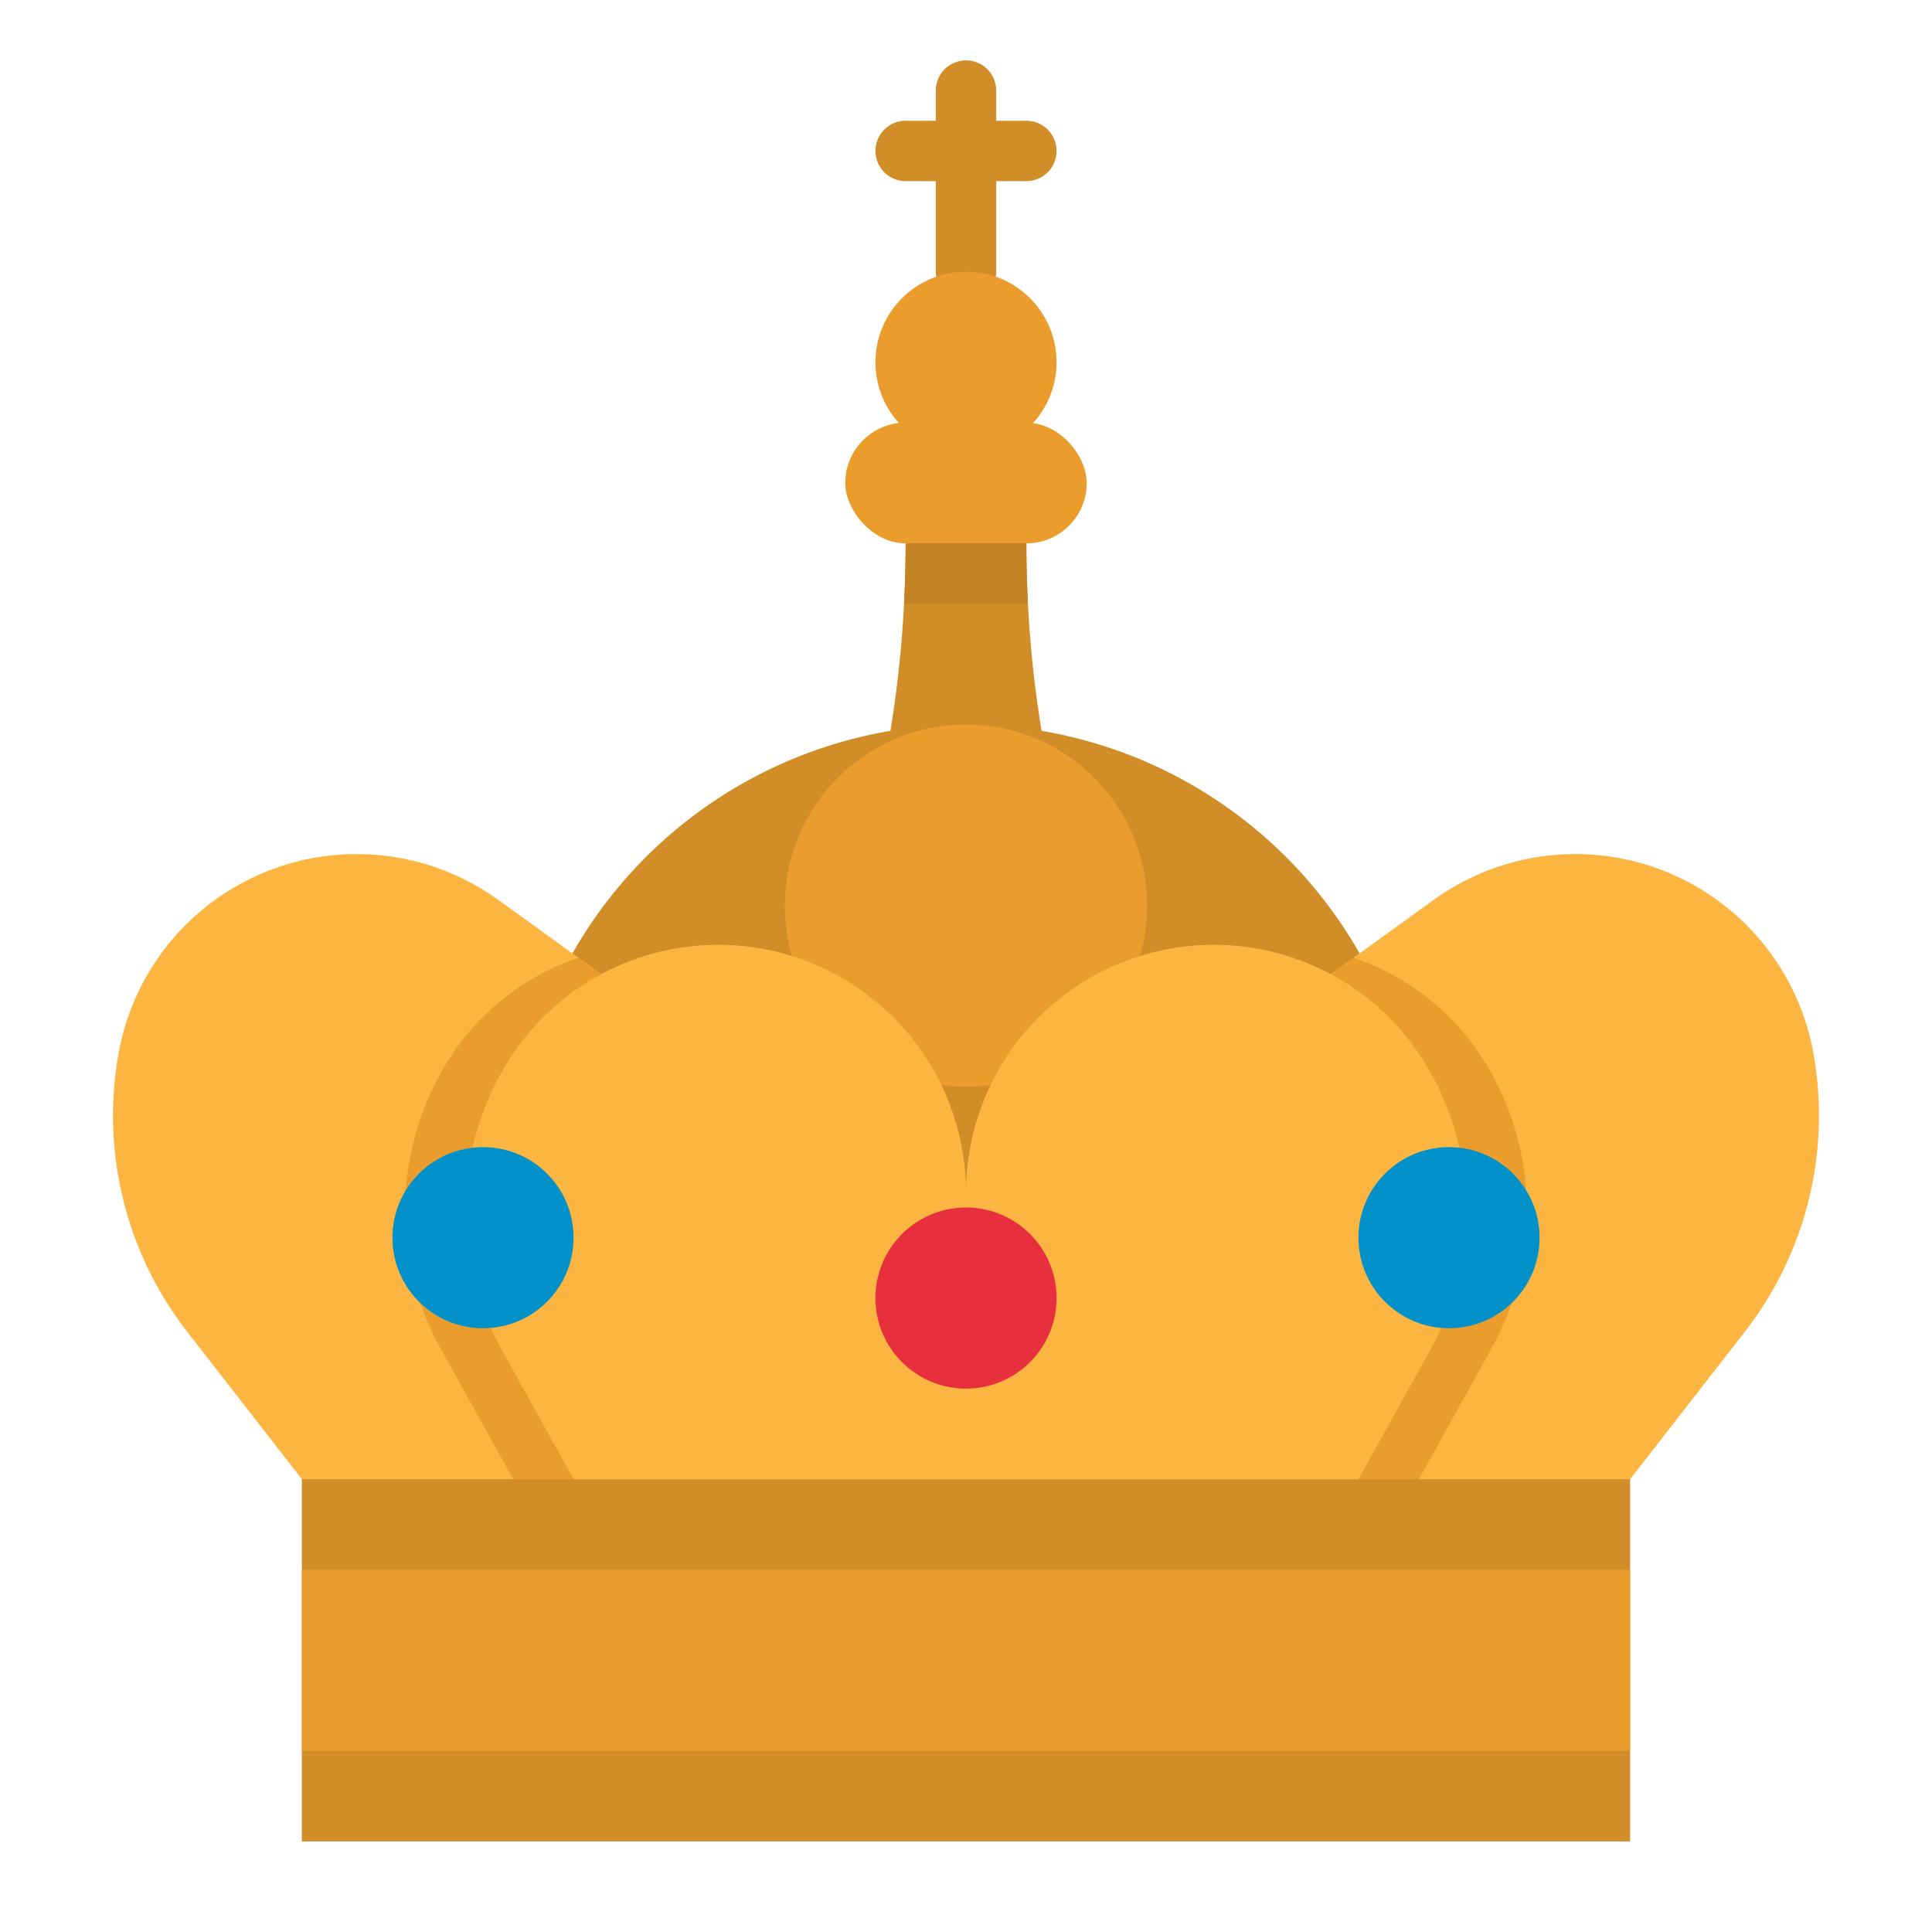 <svg height="512" viewBox="0 0 512 512" width="512" xmlns="http://www.w3.org/2000/svg"><g id="flat"><g fill="#d18d28"><path d="m256 80a8 8 0 0 1 -8-8v-48a8 8 0 0 1 16 0v48a8 8 0 0 1 -8 8z"/><path d="m272 48h-32a8 8 0 0 1 0-16h32a8 8 0 0 1 0 16z"/><path d="m256 192a120 120 0 0 1 120 120v80a0 0 0 0 1 0 0h-240a0 0 0 0 1 0 0v-80a120 120 0 0 1 120-120z"/></g><path d="m272 316.44v75.56h160l30.39-39.07a93.283 93.283 0 0 0 18.15-73.97 64.115 64.115 0 0 0 -55.98-52.23 64.146 64.146 0 0 0 -44.6 11.74l-21.27 15.36z" fill="#fbb540"/><path d="m272 316.44v75.56h104l19.18-34.52a75.294 75.294 0 0 0 -.79-74.52 65.345 65.345 0 0 0 -35.7-29.13z" fill="#ea9d2d"/><circle cx="256" cy="344" fill="#e82f3e" r="24"/><path d="m240 316.44v75.56h-160l-30.39-39.07a93.283 93.283 0 0 1 -18.15-73.97 64.115 64.115 0 0 1 55.98-52.23 64.146 64.146 0 0 1 44.6 11.74l21.27 15.36z" fill="#fbb540"/><circle cx="256" cy="96" fill="#ea9d2d" r="24"/><path d="m272 144h-32a308.809 308.809 0 0 1 -19.663 108.434l-4.337 11.566 40 16 40-16-4.337-11.566a308.809 308.809 0 0 1 -19.663-108.434z" fill="#d18d28"/><path d="m272.42 160h-32.84q.42-7.98.42-16h32q0 8.01.42 16z" fill="#c38325"/><rect fill="#ea9d2d" height="32" rx="16" width="64" x="224" y="112"/><circle cx="256" cy="240" fill="#ea9d2d" r="48"/><path d="m80 392h352v96h-352z" fill="#d18d28"/><path d="m80 416h352v48h-352z" fill="#ea9d2d"/><path d="m240 316.44v75.56h-104l-19.18-34.52a75.294 75.294 0 0 1 .79-74.52 65.345 65.345 0 0 1 35.7-29.13z" fill="#ea9d2d"/><path d="m360 392 19.175-34.515a75.316 75.316 0 0 0 -.782-74.525 65.67 65.67 0 0 0 -91.98-22.314 65.671 65.671 0 0 0 -30.413 55.403v75.951z" fill="#fbb540"/><circle cx="384" cy="328" fill="#0292c9" r="24"/><path d="m152 392-19.175-34.515a75.316 75.316 0 0 1 .782-74.525 65.67 65.67 0 0 1 91.98-22.314 65.671 65.671 0 0 1 30.413 55.403v75.951z" fill="#fbb540"/><circle cx="256" cy="344" fill="#e82f3e" r="24"/><circle cx="128" cy="328" fill="#0292c9" r="24"/></g></svg>